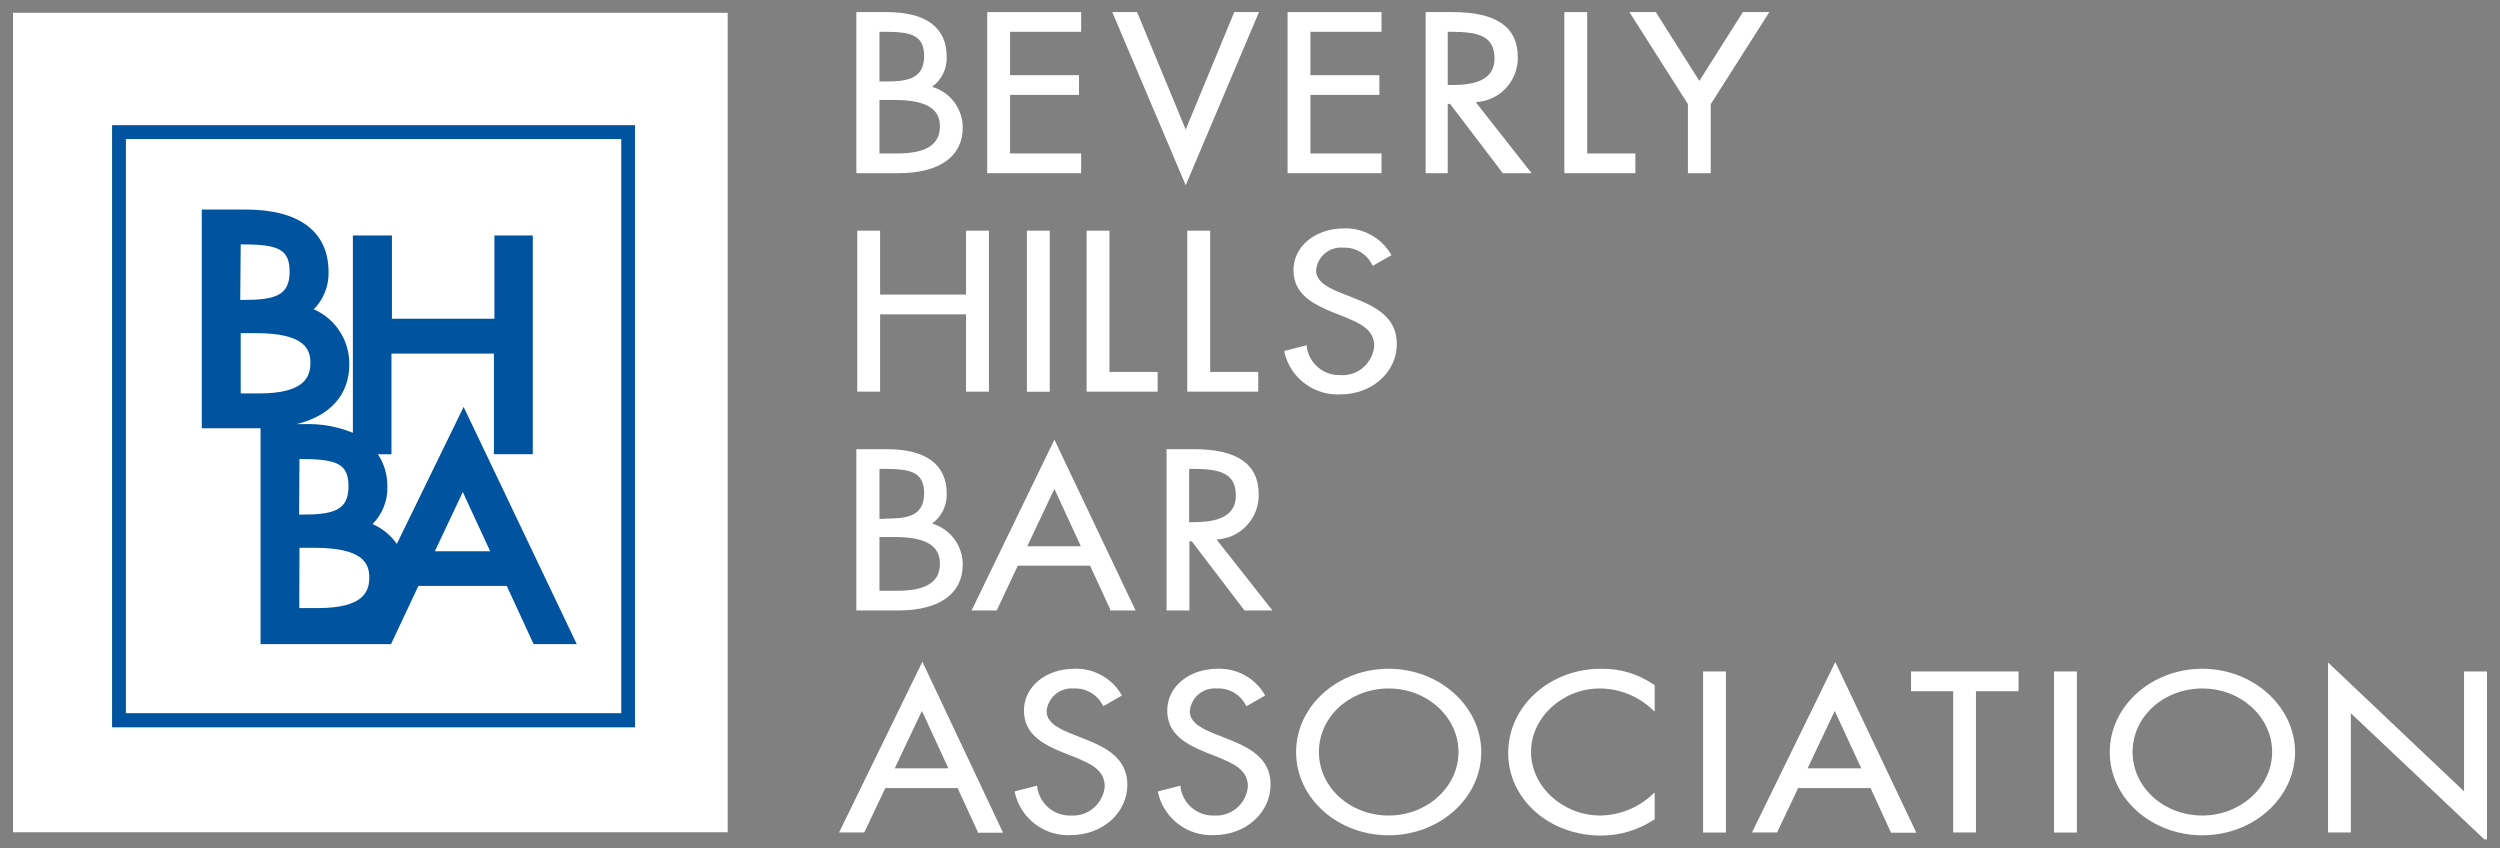 <svg xmlns="http://www.w3.org/2000/svg" xmlns:xlink="http://www.w3.org/1999/xlink" width="280" viewBox="0 0 210 71.25" height="95" preserveAspectRatio="xMidYMid meet"><rect x="0" y="0" width="210" height="71.25" fill="#808080" stroke="none"/><defs><clipPath id="ad9e705805"><path d="M 1.094 1 L 62 1 L 62 70 L 1.094 70 Z M 1.094 1 " clip-rule="nonzero"></path></clipPath><clipPath id="b7f03835c3"><path d="M 85 56 L 95 56 L 95 70.508 L 85 70.508 Z M 85 56 " clip-rule="nonzero"></path></clipPath><clipPath id="2db174f65b"><path d="M 97 56 L 107 56 L 107 70.508 L 97 70.508 Z M 97 56 " clip-rule="nonzero"></path></clipPath><clipPath id="0404259c49"><path d="M 108 56 L 125 56 L 125 70.508 L 108 70.508 Z M 108 56 " clip-rule="nonzero"></path></clipPath><clipPath id="f44e50ade2"><path d="M 126 56 L 139 56 L 139 70.508 L 126 70.508 Z M 126 56 " clip-rule="nonzero"></path></clipPath><clipPath id="5bebb9c5cf"><path d="M 177 56 L 193 56 L 193 70.508 L 177 70.508 Z M 177 56 " clip-rule="nonzero"></path></clipPath><clipPath id="e0b1bb3322"><path d="M 195 55 L 208.906 55 L 208.906 70.508 L 195 70.508 Z M 195 55 " clip-rule="nonzero"></path></clipPath></defs><path fill="#ffffff" d="M 10.578 11.68 L 52.211 11.68 L 52.211 59.938 L 10.578 59.938 Z M 10.578 11.68 " fill-opacity="1" fill-rule="nonzero"></path><g clip-path="url(#ad9e705805)"><path fill="#ffffff" d="M 1.094 1.078 L 1.094 69.91 L 61.125 69.91 L 61.125 1.078 Z M 53.34 61.086 L 9.422 61.086 L 9.422 10.527 L 53.34 10.527 Z M 53.34 61.086 " fill-opacity="1" fill-rule="nonzero"></path></g><path fill="#00539f" d="M 9.422 61.086 L 53.34 61.086 L 53.34 10.527 L 9.422 10.527 Z M 10.562 11.68 L 52.195 11.68 L 52.195 59.914 L 10.562 59.914 Z M 10.562 11.68 " fill-opacity="1" fill-rule="nonzero"></path><path fill="#ffffff" d="M 80.871 10.715 C 80.867 10.328 80.809 9.953 80.684 9.586 C 80.562 9.219 80.383 8.883 80.152 8.574 C 79.918 8.266 79.645 8.004 79.328 7.785 C 79.008 7.566 78.664 7.402 78.293 7.297 C 78.695 7.004 79.004 6.637 79.223 6.188 C 79.441 5.738 79.539 5.266 79.523 4.77 C 79.523 2.305 77.785 1.016 74.484 1.016 L 71.934 1.016 L 71.934 14.547 L 75.477 14.547 C 78.906 14.547 80.871 13.148 80.871 10.715 Z M 78.953 10.605 C 78.953 12.176 77.77 12.891 75.344 12.891 L 73.875 12.891 L 73.875 8.398 L 75.125 8.398 C 77.738 8.398 78.953 9.098 78.953 10.605 Z M 74.328 6.844 L 73.875 6.844 L 73.875 2.672 L 74.375 2.672 C 76.582 2.672 77.629 2.98 77.629 4.738 C 77.605 6.688 76.125 6.844 74.328 6.844 Z M 74.328 6.844 " fill-opacity="1" fill-rule="nonzero"></path><path fill="#ffffff" d="M 90.816 12.891 L 84.844 12.891 L 84.844 7.973 L 90.637 7.973 L 90.637 6.316 L 84.844 6.316 L 84.844 2.672 L 90.816 2.672 L 90.816 1.016 L 82.926 1.016 L 82.926 14.547 L 90.816 14.547 Z M 90.816 12.891 " fill-opacity="1" fill-rule="nonzero"></path><path fill="#ffffff" d="M 105.754 1.016 L 103.68 1.016 L 99.598 10.879 L 95.551 1.102 L 95.512 1.016 L 93.43 1.016 L 99.598 15.559 Z M 105.754 1.016 " fill-opacity="1" fill-rule="nonzero"></path><path fill="#ffffff" d="M 116.047 12.891 L 110.074 12.891 L 110.074 7.973 L 115.867 7.973 L 115.867 6.316 L 110.074 6.316 L 110.074 2.672 L 116.047 2.672 L 116.047 1.016 L 108.156 1.016 L 108.156 14.547 L 116.047 14.547 Z M 116.047 12.891 " fill-opacity="1" fill-rule="nonzero"></path><path fill="#ffffff" d="M 128.652 14.547 L 123.957 8.578 C 124.438 8.559 124.898 8.445 125.336 8.242 C 125.773 8.043 126.16 7.766 126.488 7.414 C 126.82 7.062 127.07 6.66 127.246 6.211 C 127.418 5.758 127.504 5.293 127.496 4.809 C 127.496 2.258 125.695 1.016 122.016 1.016 L 119.754 1.016 L 119.754 14.547 L 121.609 14.547 L 121.609 8.727 L 121.805 8.727 L 126.188 14.484 L 126.234 14.547 Z M 121.609 2.672 L 121.953 2.672 C 124.223 2.672 125.539 3.043 125.539 4.918 C 125.539 6.797 123.738 7.141 121.969 7.141 L 121.609 7.141 Z M 121.609 2.672 " fill-opacity="1" fill-rule="nonzero"></path><path fill="#ffffff" d="M 137.371 12.891 L 133.324 12.891 L 133.324 1.016 L 131.406 1.016 L 131.406 14.547 L 137.371 14.547 Z M 137.371 12.891 " fill-opacity="1" fill-rule="nonzero"></path><path fill="#ffffff" d="M 143.703 14.547 L 143.703 8.75 L 148.625 1.016 L 146.402 1.016 L 142.746 6.797 L 139.133 1.086 L 139.094 1.016 L 136.871 1.016 L 141.785 8.75 L 141.785 14.547 Z M 143.703 14.547 " fill-opacity="1" fill-rule="nonzero"></path><path fill="#ffffff" d="M 73.93 19.375 L 72.012 19.375 L 72.012 32.898 L 73.93 32.898 L 73.93 26.406 L 81.145 26.406 L 81.145 32.898 L 83.07 32.898 L 83.07 19.375 L 81.145 19.375 L 81.145 24.746 L 73.93 24.746 Z M 73.93 19.375 " fill-opacity="1" fill-rule="nonzero"></path><path fill="#ffffff" d="M 86.262 19.375 L 88.18 19.375 L 88.18 32.906 L 86.262 32.906 Z M 86.262 19.375 " fill-opacity="1" fill-rule="nonzero"></path><path fill="#ffffff" d="M 97.242 31.242 L 93.195 31.242 L 93.195 19.375 L 91.277 19.375 L 91.277 32.898 L 97.242 32.898 Z M 97.242 31.242 " fill-opacity="1" fill-rule="nonzero"></path><path fill="#ffffff" d="M 101.656 19.375 L 99.73 19.375 L 99.73 32.898 L 105.691 32.898 L 105.691 31.242 L 101.656 31.242 Z M 101.656 19.375 " fill-opacity="1" fill-rule="nonzero"></path><path fill="#ffffff" d="M 112.586 33.129 C 115.246 33.129 117.336 31.266 117.336 28.895 C 117.336 26.656 115.555 25.754 113.73 25.039 L 112.742 24.645 C 111.766 24.254 110.551 23.75 110.551 22.715 C 110.574 22.434 110.652 22.172 110.781 21.922 C 110.91 21.676 111.082 21.461 111.297 21.281 C 111.512 21.102 111.754 20.969 112.02 20.887 C 112.285 20.805 112.559 20.777 112.836 20.805 C 113.344 20.781 113.812 20.898 114.25 21.156 C 114.688 21.41 115.02 21.766 115.246 22.219 L 115.316 22.328 L 116.883 21.434 L 116.805 21.309 C 116.391 20.625 115.836 20.098 115.133 19.719 C 114.434 19.34 113.688 19.16 112.891 19.188 C 110.473 19.188 108.652 20.695 108.652 22.699 C 108.652 24.699 110.27 25.539 111.93 26.223 L 112.891 26.602 C 114.199 27.145 115.438 27.652 115.438 29.074 C 115.402 29.426 115.305 29.758 115.141 30.07 C 114.98 30.383 114.766 30.652 114.496 30.883 C 114.227 31.109 113.926 31.277 113.59 31.387 C 113.258 31.496 112.914 31.535 112.562 31.508 C 112.227 31.52 111.902 31.465 111.582 31.355 C 111.266 31.242 110.98 31.078 110.723 30.863 C 110.465 30.645 110.254 30.391 110.09 30.094 C 109.926 29.801 109.82 29.488 109.77 29.152 L 109.77 28.996 L 107.891 29.477 L 107.891 29.609 C 108.016 30.133 108.227 30.617 108.52 31.062 C 108.816 31.512 109.176 31.898 109.605 32.219 C 110.035 32.539 110.504 32.777 111.016 32.934 C 111.531 33.09 112.051 33.156 112.586 33.129 Z M 112.586 33.129 " fill-opacity="1" fill-rule="nonzero"></path><path fill="#ffffff" d="M 80.871 47.43 C 80.871 47.039 80.812 46.66 80.688 46.293 C 80.566 45.922 80.391 45.582 80.156 45.27 C 79.926 44.961 79.648 44.695 79.332 44.473 C 79.012 44.254 78.668 44.086 78.293 43.98 C 78.695 43.688 79.004 43.32 79.223 42.875 C 79.438 42.426 79.539 41.957 79.523 41.461 C 79.523 39.023 77.785 37.73 74.484 37.73 L 71.934 37.73 L 71.934 51.277 L 75.477 51.277 C 78.906 51.277 80.871 49.863 80.871 47.43 Z M 78.953 47.348 C 78.953 48.918 77.77 49.625 75.344 49.625 L 73.875 49.625 L 73.875 45.109 L 75.125 45.109 C 77.738 45.109 78.953 45.816 78.953 47.348 Z M 74.328 43.586 L 73.875 43.586 L 73.875 39.387 L 74.375 39.387 C 76.582 39.387 77.629 39.699 77.629 41.461 C 77.605 43.422 76.125 43.562 74.328 43.562 Z M 74.328 43.586 " fill-opacity="1" fill-rule="nonzero"></path><path fill="#ffffff" d="M 81.613 51.277 L 83.727 51.277 L 85.496 47.516 L 91.566 47.516 L 93.258 51.188 L 93.258 51.277 L 95.387 51.277 L 88.57 36.93 Z M 88.57 41.066 L 90.793 45.887 L 86.285 45.887 Z M 88.57 41.066 " fill-opacity="1" fill-rule="nonzero"></path><path fill="#ffffff" d="M 105.73 41.531 C 105.73 38.977 103.934 37.73 100.254 37.73 L 97.992 37.73 L 97.992 51.277 L 99.91 51.277 L 99.91 45.465 L 100.105 45.465 L 104.496 51.223 L 104.535 51.277 L 106.883 51.277 L 102.188 45.316 C 102.668 45.293 103.129 45.184 103.57 44.98 C 104.008 44.777 104.395 44.5 104.727 44.145 C 105.059 43.793 105.309 43.391 105.484 42.938 C 105.656 42.484 105.742 42.016 105.73 41.531 Z M 99.887 39.387 L 100.23 39.387 C 102.5 39.387 103.812 39.754 103.812 41.633 C 103.812 43.508 102.016 43.863 100.246 43.863 L 99.887 43.863 Z M 99.887 39.387 " fill-opacity="1" fill-rule="nonzero"></path><path fill="#ffffff" d="M 70.484 69.926 L 72.598 69.926 L 74.367 66.195 L 80.438 66.195 L 82.129 69.871 L 82.129 69.949 L 84.258 69.949 L 77.48 55.586 Z M 77.441 59.719 L 79.664 64.539 L 75.156 64.539 Z M 77.441 59.719 " fill-opacity="1" fill-rule="nonzero"></path><g clip-path="url(#b7f03835c3)"><path fill="#ffffff" d="M 91.09 62.066 L 90.105 61.68 C 89.133 61.281 87.914 60.785 87.914 59.742 C 87.938 59.465 88.016 59.199 88.145 58.953 C 88.277 58.707 88.449 58.492 88.66 58.312 C 88.875 58.133 89.117 58.004 89.383 57.922 C 89.648 57.836 89.922 57.809 90.199 57.832 C 90.699 57.809 91.168 57.918 91.602 58.168 C 92.039 58.414 92.375 58.762 92.609 59.207 L 92.68 59.316 L 94.242 58.422 L 94.164 58.297 C 93.75 57.613 93.195 57.086 92.496 56.707 C 91.793 56.328 91.047 56.148 90.254 56.176 C 87.836 56.176 86.012 57.684 86.012 59.688 C 86.012 61.688 87.629 62.531 89.289 63.211 L 90.254 63.59 C 91.559 64.133 92.797 64.641 92.797 66.062 C 92.766 66.414 92.668 66.746 92.504 67.062 C 92.344 67.375 92.125 67.645 91.859 67.875 C 91.59 68.102 91.289 68.273 90.953 68.383 C 90.617 68.488 90.273 68.531 89.922 68.504 C 89.59 68.512 89.262 68.461 88.945 68.348 C 88.629 68.238 88.34 68.074 88.082 67.855 C 87.828 67.641 87.617 67.383 87.453 67.09 C 87.289 66.797 87.18 66.484 87.129 66.148 L 87.129 65.992 L 85.25 66.473 L 85.25 66.605 C 85.375 67.129 85.582 67.617 85.875 68.07 C 86.168 68.52 86.531 68.906 86.957 69.23 C 87.387 69.555 87.859 69.797 88.371 69.953 C 88.887 70.109 89.41 70.176 89.945 70.148 C 92.609 70.148 94.699 68.285 94.699 65.906 C 94.691 63.684 92.906 62.789 91.09 62.066 Z M 91.09 62.066 " fill-opacity="1" fill-rule="nonzero"></path></g><g clip-path="url(#2db174f65b)"><path fill="#ffffff" d="M 103.109 62.066 L 102.133 61.68 C 101.152 61.281 99.941 60.785 99.941 59.742 C 99.965 59.461 100.043 59.199 100.172 58.953 C 100.301 58.703 100.473 58.488 100.688 58.312 C 100.902 58.133 101.145 58 101.41 57.918 C 101.676 57.836 101.949 57.809 102.227 57.832 C 102.727 57.809 103.191 57.918 103.629 58.168 C 104.062 58.414 104.395 58.762 104.629 59.207 L 104.707 59.316 L 106.273 58.422 L 106.203 58.297 C 105.785 57.617 105.23 57.086 104.531 56.707 C 103.832 56.328 103.082 56.152 102.289 56.176 C 99.871 56.176 98.047 57.684 98.047 59.688 C 98.047 61.688 99.66 62.531 101.316 63.211 L 102.281 63.59 C 103.586 64.133 104.824 64.641 104.824 66.062 C 104.793 66.414 104.695 66.746 104.535 67.062 C 104.375 67.375 104.16 67.645 103.891 67.875 C 103.621 68.102 103.32 68.27 102.988 68.379 C 102.652 68.488 102.309 68.531 101.961 68.504 C 101.625 68.516 101.297 68.461 100.98 68.352 C 100.664 68.238 100.375 68.074 100.117 67.859 C 99.859 67.641 99.648 67.387 99.484 67.09 C 99.32 66.797 99.215 66.484 99.164 66.148 L 99.164 65.992 L 97.281 66.473 L 97.281 66.605 C 97.402 67.129 97.609 67.617 97.906 68.066 C 98.199 68.52 98.559 68.906 98.988 69.23 C 99.418 69.555 99.887 69.793 100.402 69.953 C 100.914 70.109 101.438 70.176 101.977 70.148 C 104.637 70.148 106.727 68.285 106.727 65.906 C 106.742 63.684 104.941 62.789 103.109 62.066 Z M 103.109 62.066 " fill-opacity="1" fill-rule="nonzero"></path></g><g clip-path="url(#0404259c49)"><path fill="#ffffff" d="M 116.648 56.176 C 112.359 56.176 108.871 59.316 108.871 63.18 C 108.871 67.043 112.359 70.164 116.648 70.164 C 120.938 70.164 124.426 67.02 124.426 63.18 C 124.426 59.34 120.938 56.176 116.648 56.176 Z M 116.648 68.504 C 113.418 68.504 110.789 66.148 110.789 63.164 C 110.789 60.18 113.418 57.832 116.648 57.832 C 119.879 57.832 122.512 60.227 122.512 63.164 C 122.512 66.102 119.879 68.504 116.648 68.504 Z M 116.648 68.504 " fill-opacity="1" fill-rule="nonzero"></path></g><g clip-path="url(#f44e50ade2)"><path fill="#ffffff" d="M 134.477 56.176 C 130.18 56.176 126.688 59.316 126.688 63.242 C 126.688 67.172 130.18 70.188 134.477 70.188 C 136.086 70.184 137.57 69.738 138.922 68.859 L 138.992 68.859 L 138.992 66.566 L 138.75 66.785 C 138.156 67.328 137.484 67.746 136.738 68.043 C 135.992 68.34 135.215 68.496 134.414 68.504 C 131.281 68.504 128.605 66.062 128.605 63.164 C 128.605 60.27 131.25 57.832 134.375 57.832 C 135.184 57.836 135.969 57.984 136.723 58.281 C 137.477 58.578 138.152 59 138.75 59.555 L 138.992 59.773 L 138.992 57.559 L 138.93 57.512 C 137.582 56.598 136.098 56.152 134.477 56.176 Z M 134.477 56.176 " fill-opacity="1" fill-rule="nonzero"></path></g><path fill="#ffffff" d="M 143.059 56.402 L 144.977 56.402 L 144.977 69.934 L 143.059 69.934 Z M 143.059 56.402 " fill-opacity="1" fill-rule="nonzero"></path><path fill="#ffffff" d="M 147.168 69.926 L 149.273 69.926 L 151.043 66.195 L 157.125 66.195 L 158.812 69.871 L 158.852 69.949 L 160.973 69.949 L 154.164 55.609 Z M 154.117 59.719 L 156.348 64.539 L 151.84 64.539 Z M 154.117 59.719 " fill-opacity="1" fill-rule="nonzero"></path><path fill="#ffffff" d="M 160.527 58.062 L 164.066 58.062 L 164.066 69.926 L 165.98 69.926 L 165.98 58.062 L 169.559 58.062 L 169.559 56.402 L 160.527 56.402 Z M 160.527 58.062 " fill-opacity="1" fill-rule="nonzero"></path><path fill="#ffffff" d="M 172.539 56.402 L 174.457 56.402 L 174.457 69.934 L 172.539 69.934 Z M 172.539 56.402 " fill-opacity="1" fill-rule="nonzero"></path><g clip-path="url(#5bebb9c5cf)"><path fill="#ffffff" d="M 185 56.176 C 180.711 56.176 177.219 59.316 177.219 63.18 C 177.219 67.043 180.711 70.164 185 70.164 C 189.289 70.164 192.785 67.02 192.785 63.18 C 192.785 59.34 189.254 56.176 185 56.176 Z M 185 68.504 C 181.766 68.504 179.137 66.148 179.137 63.164 C 179.137 60.18 181.766 57.832 185 57.832 C 188.23 57.832 190.859 60.227 190.859 63.164 C 190.859 66.102 188.199 68.504 185 68.504 Z M 185 68.504 " fill-opacity="1" fill-rule="nonzero"></path></g><g clip-path="url(#e0b1bb3322)"><path fill="#ffffff" d="M 206.98 56.402 L 206.98 66.473 L 195.555 55.648 L 195.555 69.926 L 197.473 69.926 L 197.473 59.914 L 208.906 70.719 L 208.906 56.402 Z M 206.98 56.402 " fill-opacity="1" fill-rule="nonzero"></path></g><path fill="#00539f" d="M 38.945 34.18 L 33.336 45.684 C 32.805 44.945 32.121 44.391 31.293 44.02 C 31.707 43.605 32.023 43.125 32.238 42.578 C 32.457 42.031 32.555 41.465 32.539 40.879 C 32.547 39.895 32.285 38.988 31.754 38.16 L 32.883 38.16 L 32.883 29.703 L 41.488 29.703 L 41.488 38.152 L 44.754 38.152 L 44.754 19.777 L 41.531 19.777 L 41.531 26.773 L 32.922 26.773 L 32.922 19.777 L 29.641 19.777 L 29.641 36.355 C 28.344 35.828 26.996 35.582 25.598 35.625 L 24.93 35.625 C 27.734 34.926 29.344 33.16 29.344 30.598 C 29.348 30.109 29.281 29.629 29.145 29.16 C 29.008 28.688 28.809 28.25 28.543 27.84 C 28.277 27.426 27.957 27.062 27.586 26.746 C 27.211 26.43 26.805 26.176 26.355 25.98 C 26.77 25.566 27.082 25.082 27.297 24.539 C 27.516 23.992 27.613 23.426 27.598 22.84 C 27.598 19.461 25.133 17.602 20.656 17.602 L 16.949 17.602 L 16.949 35.977 L 21.887 35.977 L 21.887 54.109 L 32.844 54.109 L 35.145 49.219 L 42.57 49.219 L 44.824 54.109 L 48.449 54.109 Z M 25.156 38.562 L 25.418 38.562 C 28.445 38.562 29.273 39.055 29.273 40.871 C 29.273 42.863 28.023 43.227 25.363 43.227 L 25.125 43.227 Z M 25.156 46.016 L 26.434 46.016 C 30.496 46.016 31.02 47.34 31.02 48.504 C 31.02 49.664 30.574 51.078 26.707 51.078 L 25.141 51.078 Z M 20.219 20.531 L 20.477 20.531 C 23.508 20.531 24.328 21.027 24.328 22.84 C 24.328 24.836 23.086 25.195 20.414 25.195 L 20.18 25.195 Z M 21.785 33.047 L 20.219 33.047 L 20.219 27.984 L 21.488 27.984 C 25.559 27.984 26.074 29.309 26.074 30.465 C 26.074 31.621 25.629 33.047 21.77 33.047 Z M 36.527 46.305 L 38.875 41.332 L 41.176 46.305 Z M 36.527 46.305 " fill-opacity="1" fill-rule="nonzero"></path></svg>